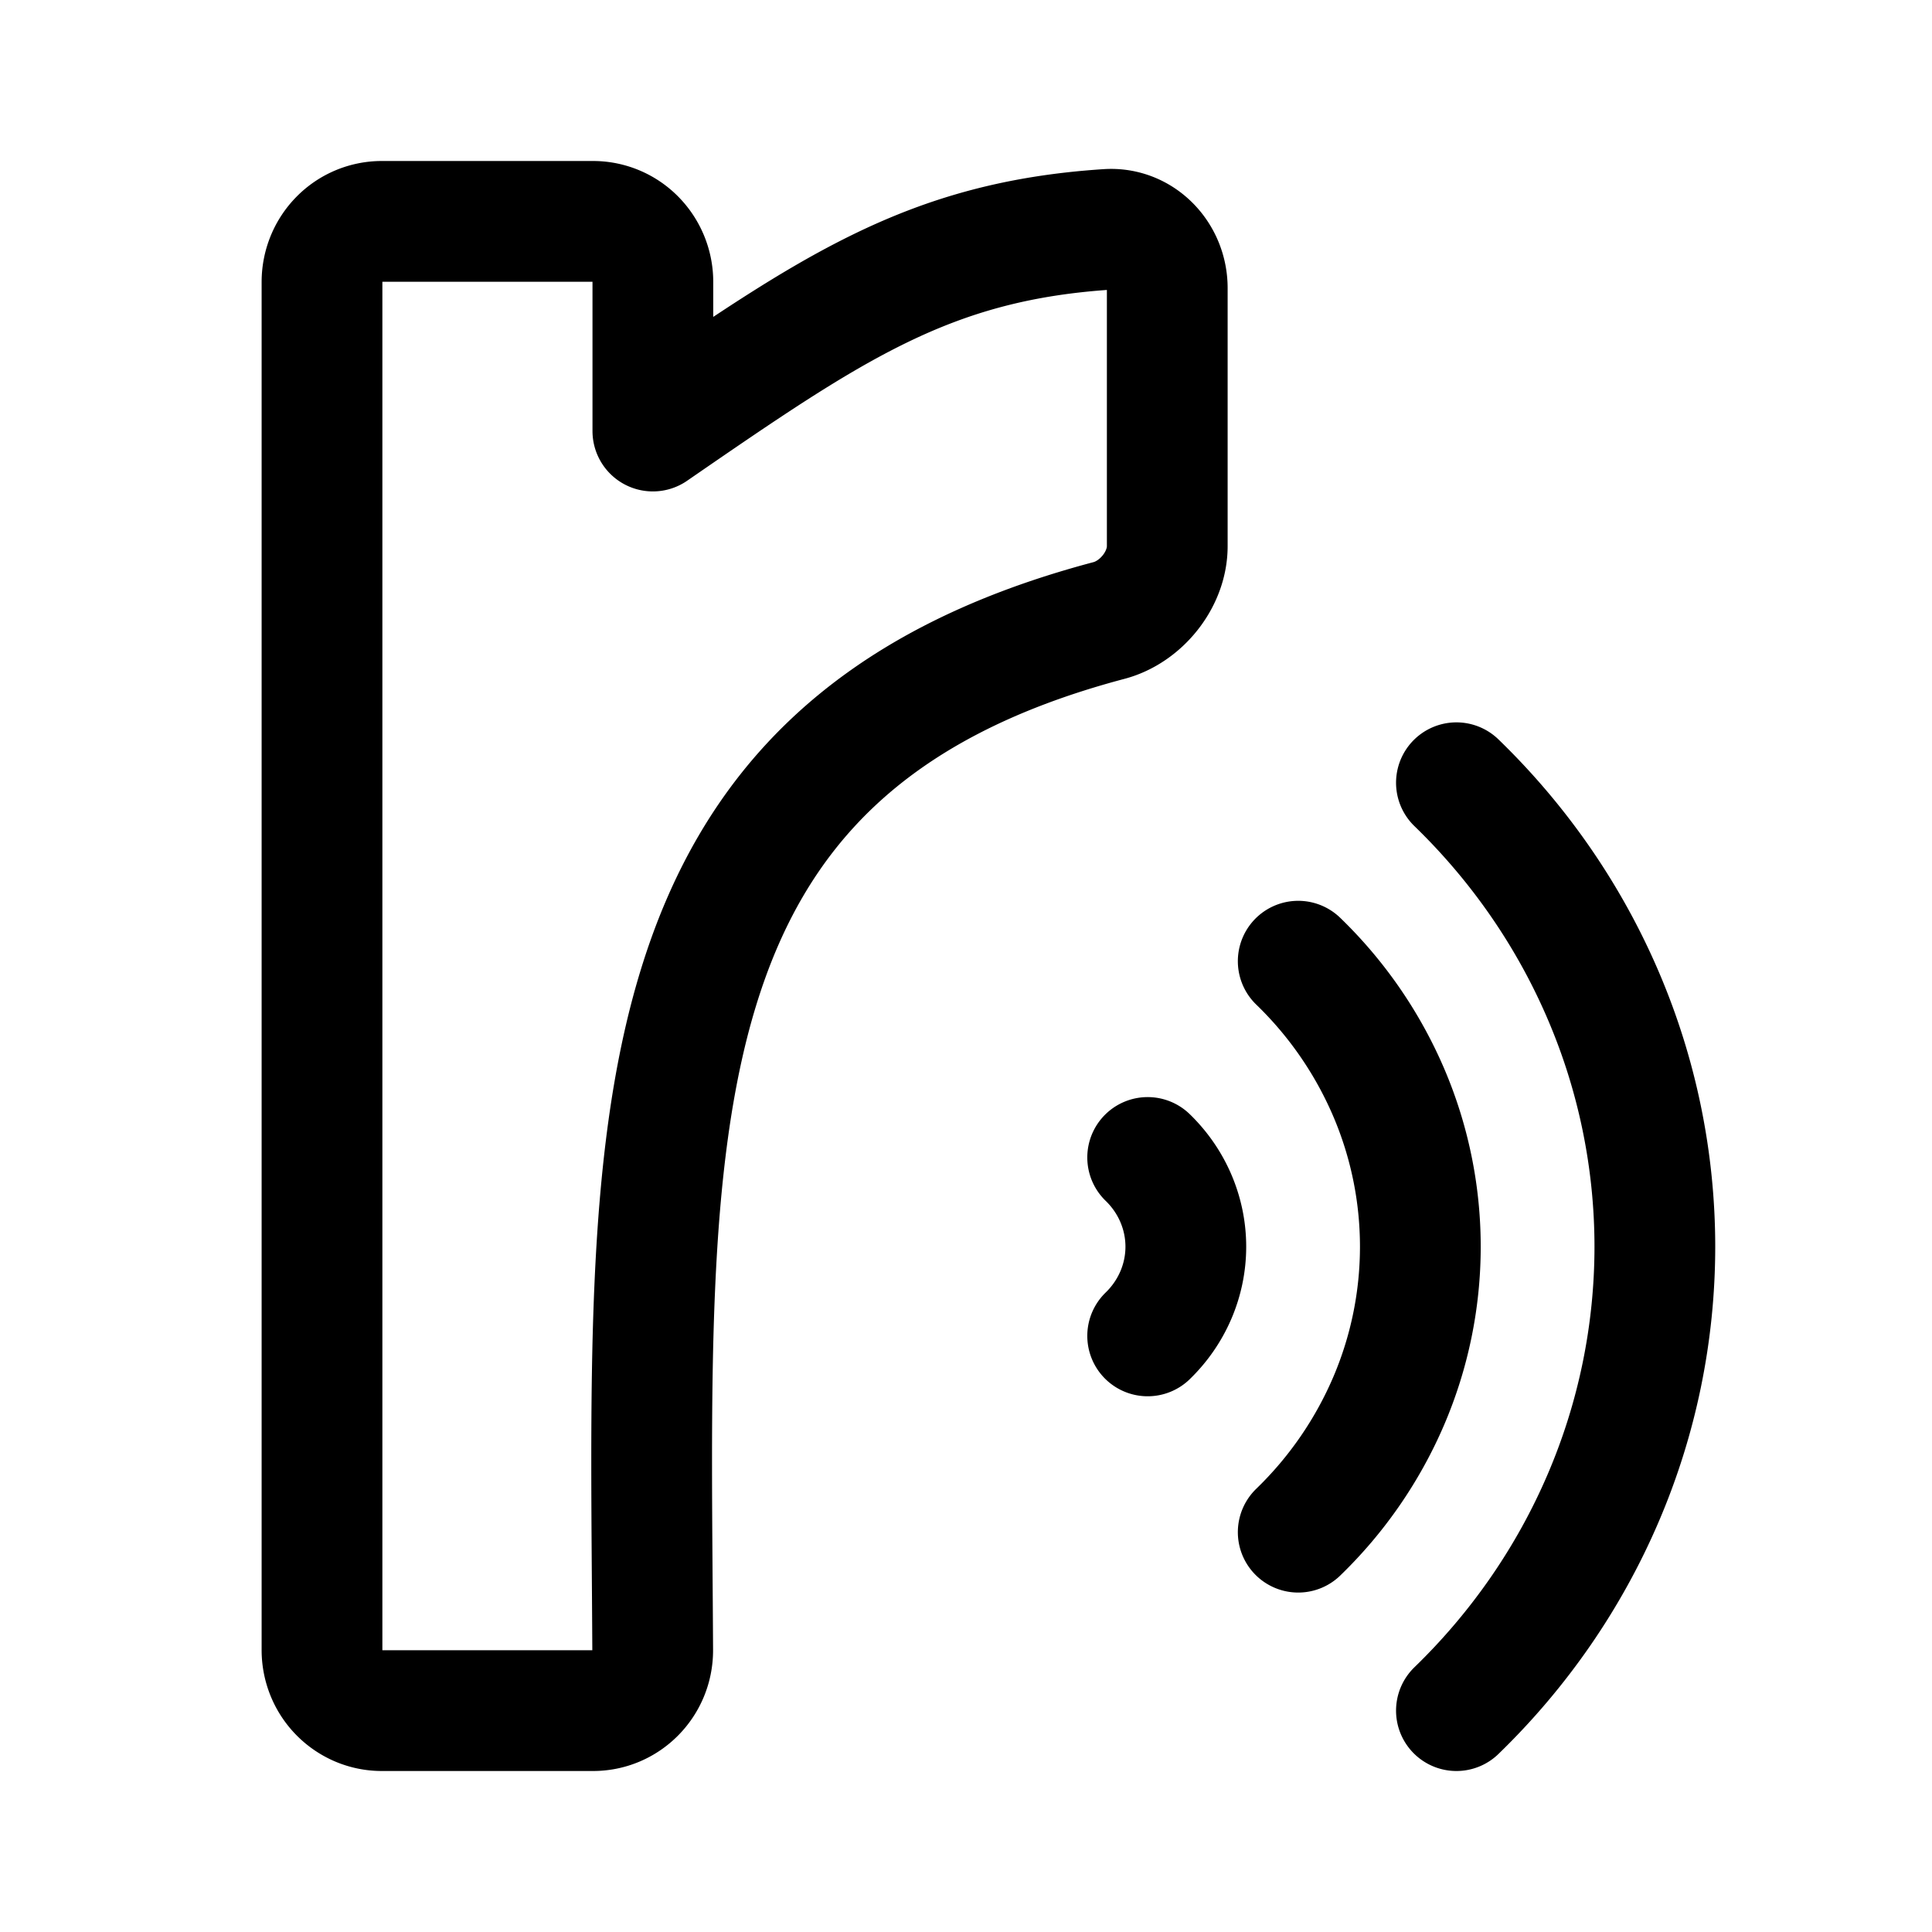 <svg width="192" height="192" fill="none" xmlns="http://www.w3.org/2000/svg"><path d="M144.738 77.788c6.252 6.055 11.211 13.243 14.595 21.154a63.404 63.404 0 0 1 5.125 24.952 63.406 63.406 0 0 1-5.125 24.953c-3.384 7.91-8.343 15.098-14.595 21.153m-15.722-74.478a40.106 40.106 0 0 1 8.982 13.017 38.99 38.99 0 0 1 3.154 15.355 38.99 38.99 0 0 1-3.154 15.355 40.11 40.11 0 0 1-8.982 13.017m-14.962-37.238c2.428 2.351 3.792 5.541 3.792 8.866 0 3.326-1.364 6.515-3.792 8.866M37.941 22H58.94a5.9 5.9 0 0 1 4.201 1.763 6.06 6.06 0 0 1 1.74 4.257v14.816c17.748-12.222 27.394-18.877 45.183-20.039 3.274-.214 5.937 2.511 5.937 5.836v25.65c0 3.324-2.613 6.538-5.787 7.38-48.195 12.767-45.608 50.798-45.35 102.317.017 3.325-2.643 6.02-5.925 6.02H37.941c-.78 0-1.552-.156-2.273-.458a5.996 5.996 0 0 1-3.216-3.258A6.098 6.098 0 0 1 32 163.98V28.02c0-.79.154-1.573.452-2.304a6 6 0 0 1 1.288-1.953A5.9 5.9 0 0 1 37.94 22h.001Z" stroke="#000" stroke-width="12" stroke-linecap="round" stroke-linejoin="round"/></svg>